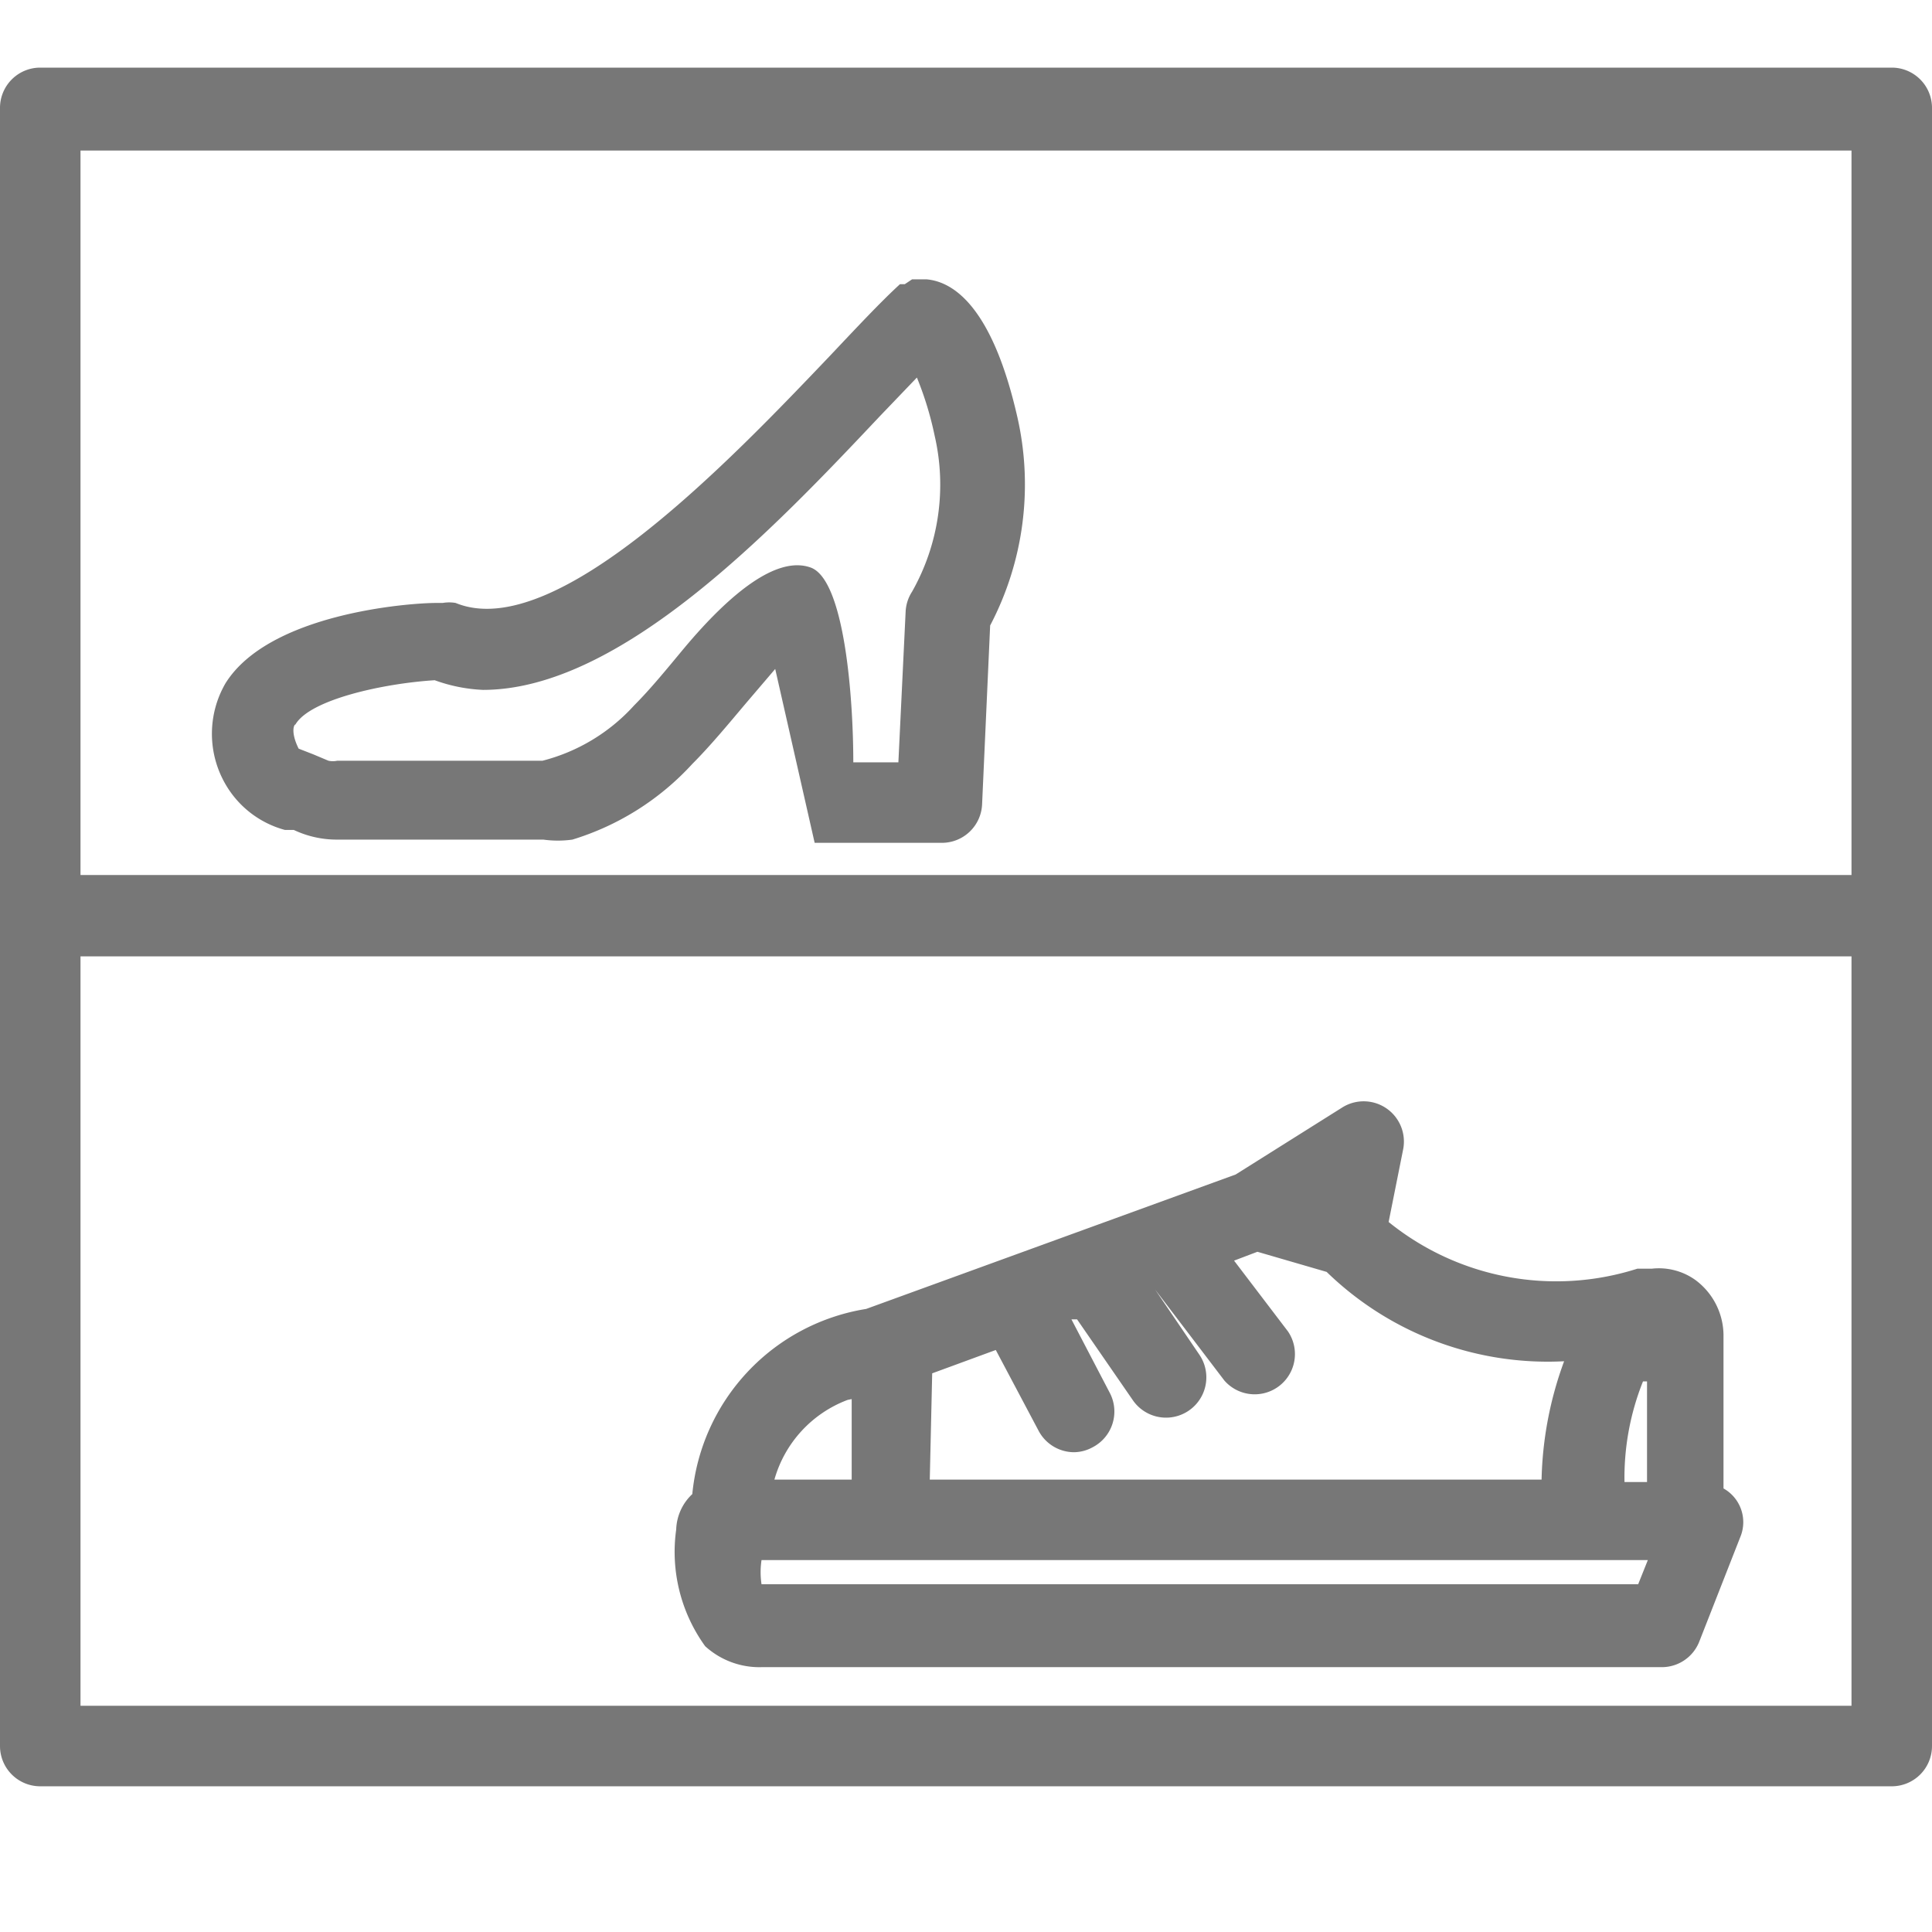 <svg id="Layer_1" data-name="Layer 1" xmlns="http://www.w3.org/2000/svg" viewBox="0 0 24 24"><defs><style>.cls-1{fill:#777;}</style></defs><title>shoe-cabinet</title><path class="cls-1" d="M23.5.84H.5a.5.5,0,0,0-.5.5V21.69a.5.5,0,0,0,.5.5h23a.5.5,0,0,0,.5-.5V1.34A.5.5,0,0,0,23.5.84ZM23,21.19H1V11.88H23Zm0-10.32H1v-9H23ZM3.54,10.31l.11,0a1.25,1.25,0,0,0,.54.12H6.75a1.32,1.32,0,0,0,.36,0A3.34,3.34,0,0,0,8.6,9.49c.23-.23.46-.51.68-.77l.35-.41.49,2.16h1.58a.5.5,0,0,0,.5-.48l.1-2.22a3.77,3.77,0,0,0,.34-2.58c-.31-1.37-.79-1.69-1.13-1.72h0l-.08,0-.1,0-.09.06-.06,0c-.24.22-.53.53-.87.89C9.08,5.71,6.9,8,5.66,7.49a.47.47,0,0,0-.16,0H5.42c-.34,0-2.08.13-2.62,1a1.25,1.25,0,0,0,0,1.25A1.22,1.22,0,0,0,3.54,10.31ZM3.67,9c.18-.31,1.09-.51,1.73-.55A2,2,0,0,0,6,8.57c1.71,0,3.61-2,4.93-3.4l.46-.48a4.12,4.12,0,0,1,.22.72,2.7,2.7,0,0,1-.28,1.94.5.5,0,0,0-.08.25l-.09,1.87H10.6c0-.81-.11-2.27-.53-2.42s-1,.32-1.57,1c-.2.24-.41.5-.62.71a2.31,2.31,0,0,1-1.14.69H4.19a.26.26,0,0,1-.11,0l-.19-.08L3.71,9.3C3.61,9.1,3.65,9,3.67,9ZM9.46,20.71H20.64a.5.5,0,0,0,.47-.32l.51-1.3a.48.48,0,0,0-.21-.6V16.6a.86.86,0,0,0-.35-.7.78.78,0,0,0-.54-.14h-.18a3.31,3.31,0,0,1-3.09-.58l.18-.9a.5.5,0,0,0-.76-.52l-1.32.83-4.59,1.67A2.58,2.58,0,0,0,8.6,18.56a.63.63,0,0,0-.2.44,2,2,0,0,0,.36,1.45A1,1,0,0,0,9.46,20.71Zm11-3.55v1.25h-.28A3.22,3.22,0,0,1,20.41,17.16Zm-8.88-.1.79-.29.53,1a.5.5,0,0,0,.44.27.49.49,0,0,0,.23-.06.5.5,0,0,0,.22-.67l-.48-.92.07,0,.69,1a.5.5,0,0,0,.83-.56l-.55-.81h0l.86,1.13a.5.5,0,0,0,.79-.61l-.67-.88.29-.11.86.25a3.94,3.94,0,0,0,2.95,1.11,4.52,4.52,0,0,0-.28,1.47h-7.6Zm-1,.32v1H9.62A1.49,1.49,0,0,1,10.53,17.39Zm9.89,2-.12.3H9.46a1,1,0,0,1,0-.3Z"/></svg>